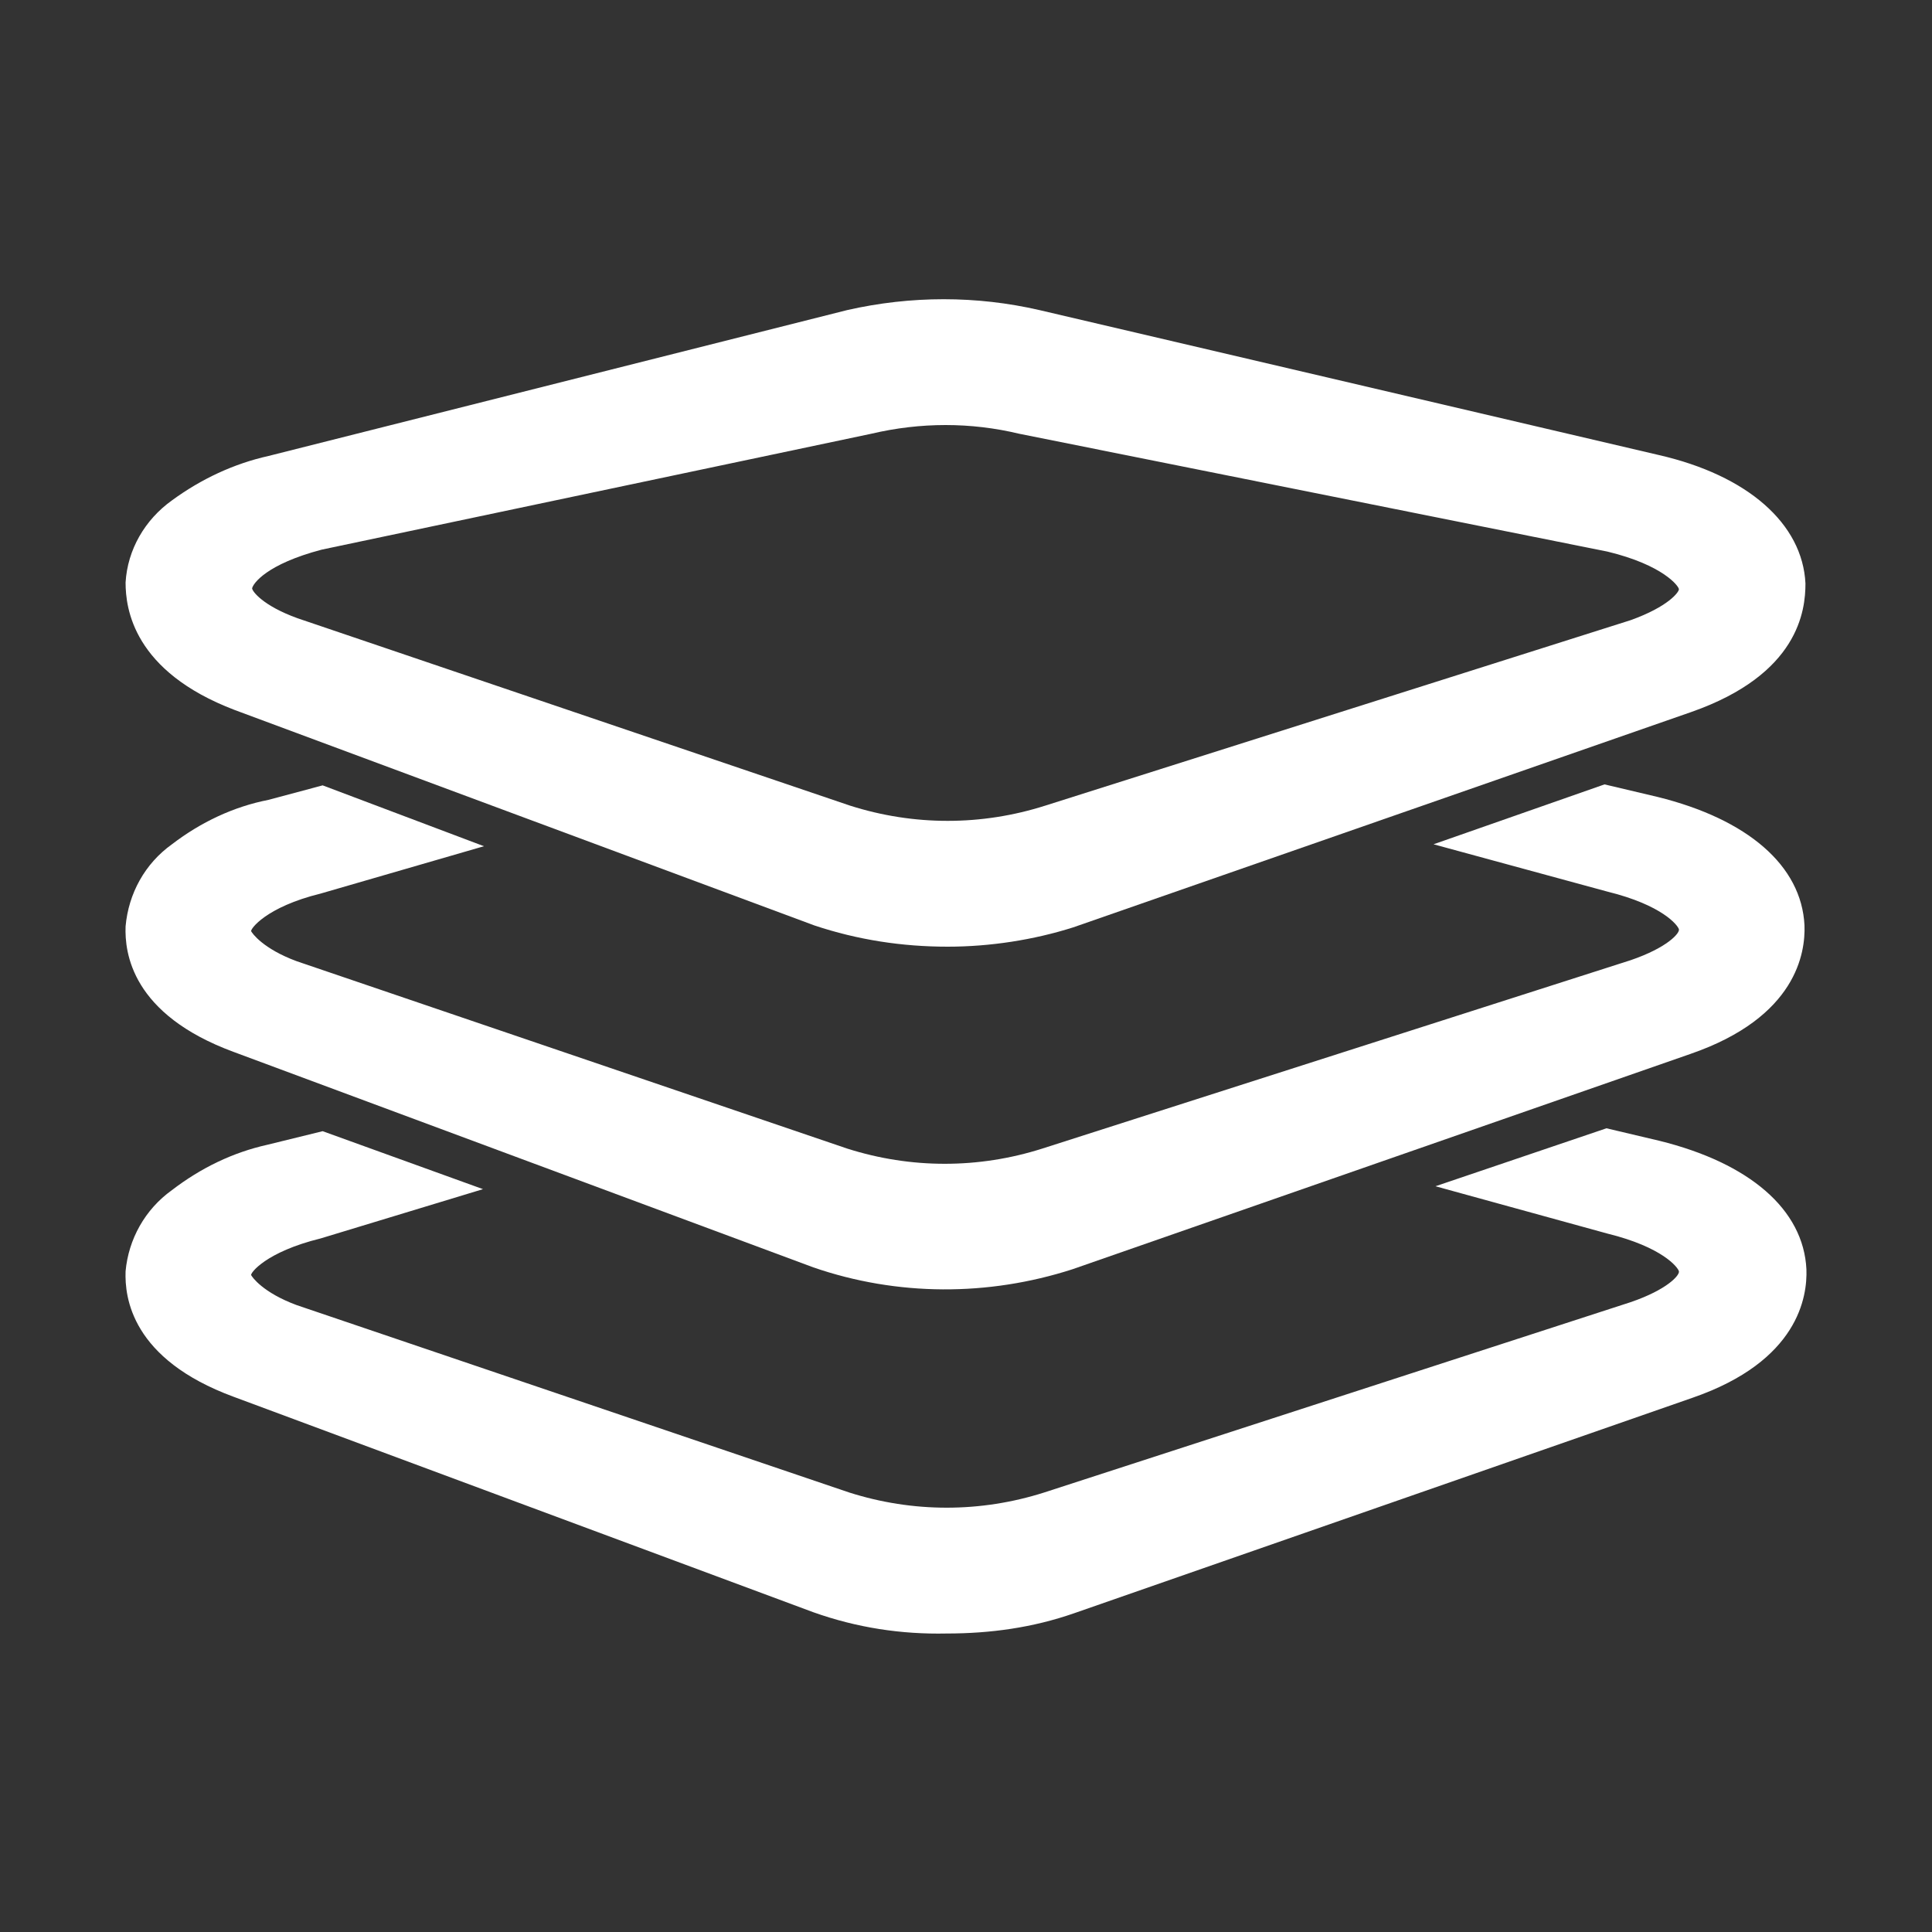 <?xml version="1.0" standalone="no"?><!DOCTYPE svg PUBLIC "-//W3C//DTD SVG 1.1//EN" "http://www.w3.org/Graphics/SVG/1.1/DTD/svg11.dtd"><svg class="icon" width="32px" height="32.00px" viewBox="0 0 1024 1024" version="1.1" xmlns="http://www.w3.org/2000/svg"><rect x="0" y="0" width="1024" height="1024" fill="#333333" stroke="none"/><path fill="#FFFFFF" d="M502.272 501.76c-24.064 0-47.616-3.584-70.656-11.264l-307.2-114.176c-53.76-20.48-57.856-53.76-57.856-67.584 1.024-17.408 10.24-33.28 24.576-43.52 15.36-11.264 32.768-19.456 51.2-23.552l306.688-77.312c33.792-7.68 68.608-7.68 101.888 0l328.192 76.8c47.104 10.752 76.288 36.352 77.824 68.096 0 14.336-3.584 48.128-60.416 68.096L568.832 491.52c-20.992 6.656-44.032 10.24-66.56 10.24z m-368.64-189.952c0 1.536 5.632 9.216 24.064 15.872l292.864 99.328c33.792 10.752 69.632 10.752 103.424 0l310.272-98.304c19.968-7.168 25.6-14.848 25.6-16.384s-8.192-12.8-37.888-19.968L540.16 229.888c-25.6-6.144-52.224-6.144-78.336 0l-291.328 61.44c-29.184 7.68-36.352 17.92-36.864 20.48z"  /><path fill="#FFFFFF" d="M171.008 416.256l-28.672 7.68c-18.432 3.584-35.84 11.776-51.2 23.552-14.336 10.24-23.04 26.112-24.576 43.52-0.512 13.824 3.072 46.592 57.344 66.56l307.2 114.176c44.544 15.36 92.672 15.36 137.216 1.024L896 558.592c56.32-19.456 60.928-53.76 60.416-68.096-1.536-31.744-30.208-56.32-77.824-68.096l-28.16-6.656-90.624 31.744 92.16 25.088c29.184 7.168 37.376 17.92 37.888 19.968s-6.144 9.728-25.6 16.384l-311.808 99.84c-33.792 10.752-69.632 10.752-103.424 0l-291.84-99.328c-17.92-6.656-23.552-14.848-24.064-15.872-0.512-1.024 7.68-12.8 36.864-19.968l86.528-25.088"  /><path fill="#FFFFFF" d="M171.008 599.552l-29.184 7.168c-18.432 4.096-35.328 12.288-50.688 24.064-14.336 10.24-23.04 26.112-24.576 43.008-0.512 13.824 3.072 46.592 57.344 66.56l307.2 114.176c23.04 8.192 46.592 11.776 70.656 11.264 23.04 0 45.568-3.072 67.584-10.752l327.68-114.176c56.32-19.456 60.928-53.76 60.416-68.096-1.536-31.744-30.208-56.32-77.824-68.096l-28.16-6.656-90.624 30.72 91.136 25.088c29.184 7.168 37.376 17.92 37.888 19.968 0.512 2.048-6.144 9.728-25.6 16.384L553.472 791.04c-33.792 10.752-69.632 10.752-103.424 0l-292.864-99.328c-17.92-6.656-23.552-14.848-24.064-15.872-0.512-1.024 7.68-12.288 36.864-19.456L256 630.272"  /></svg>